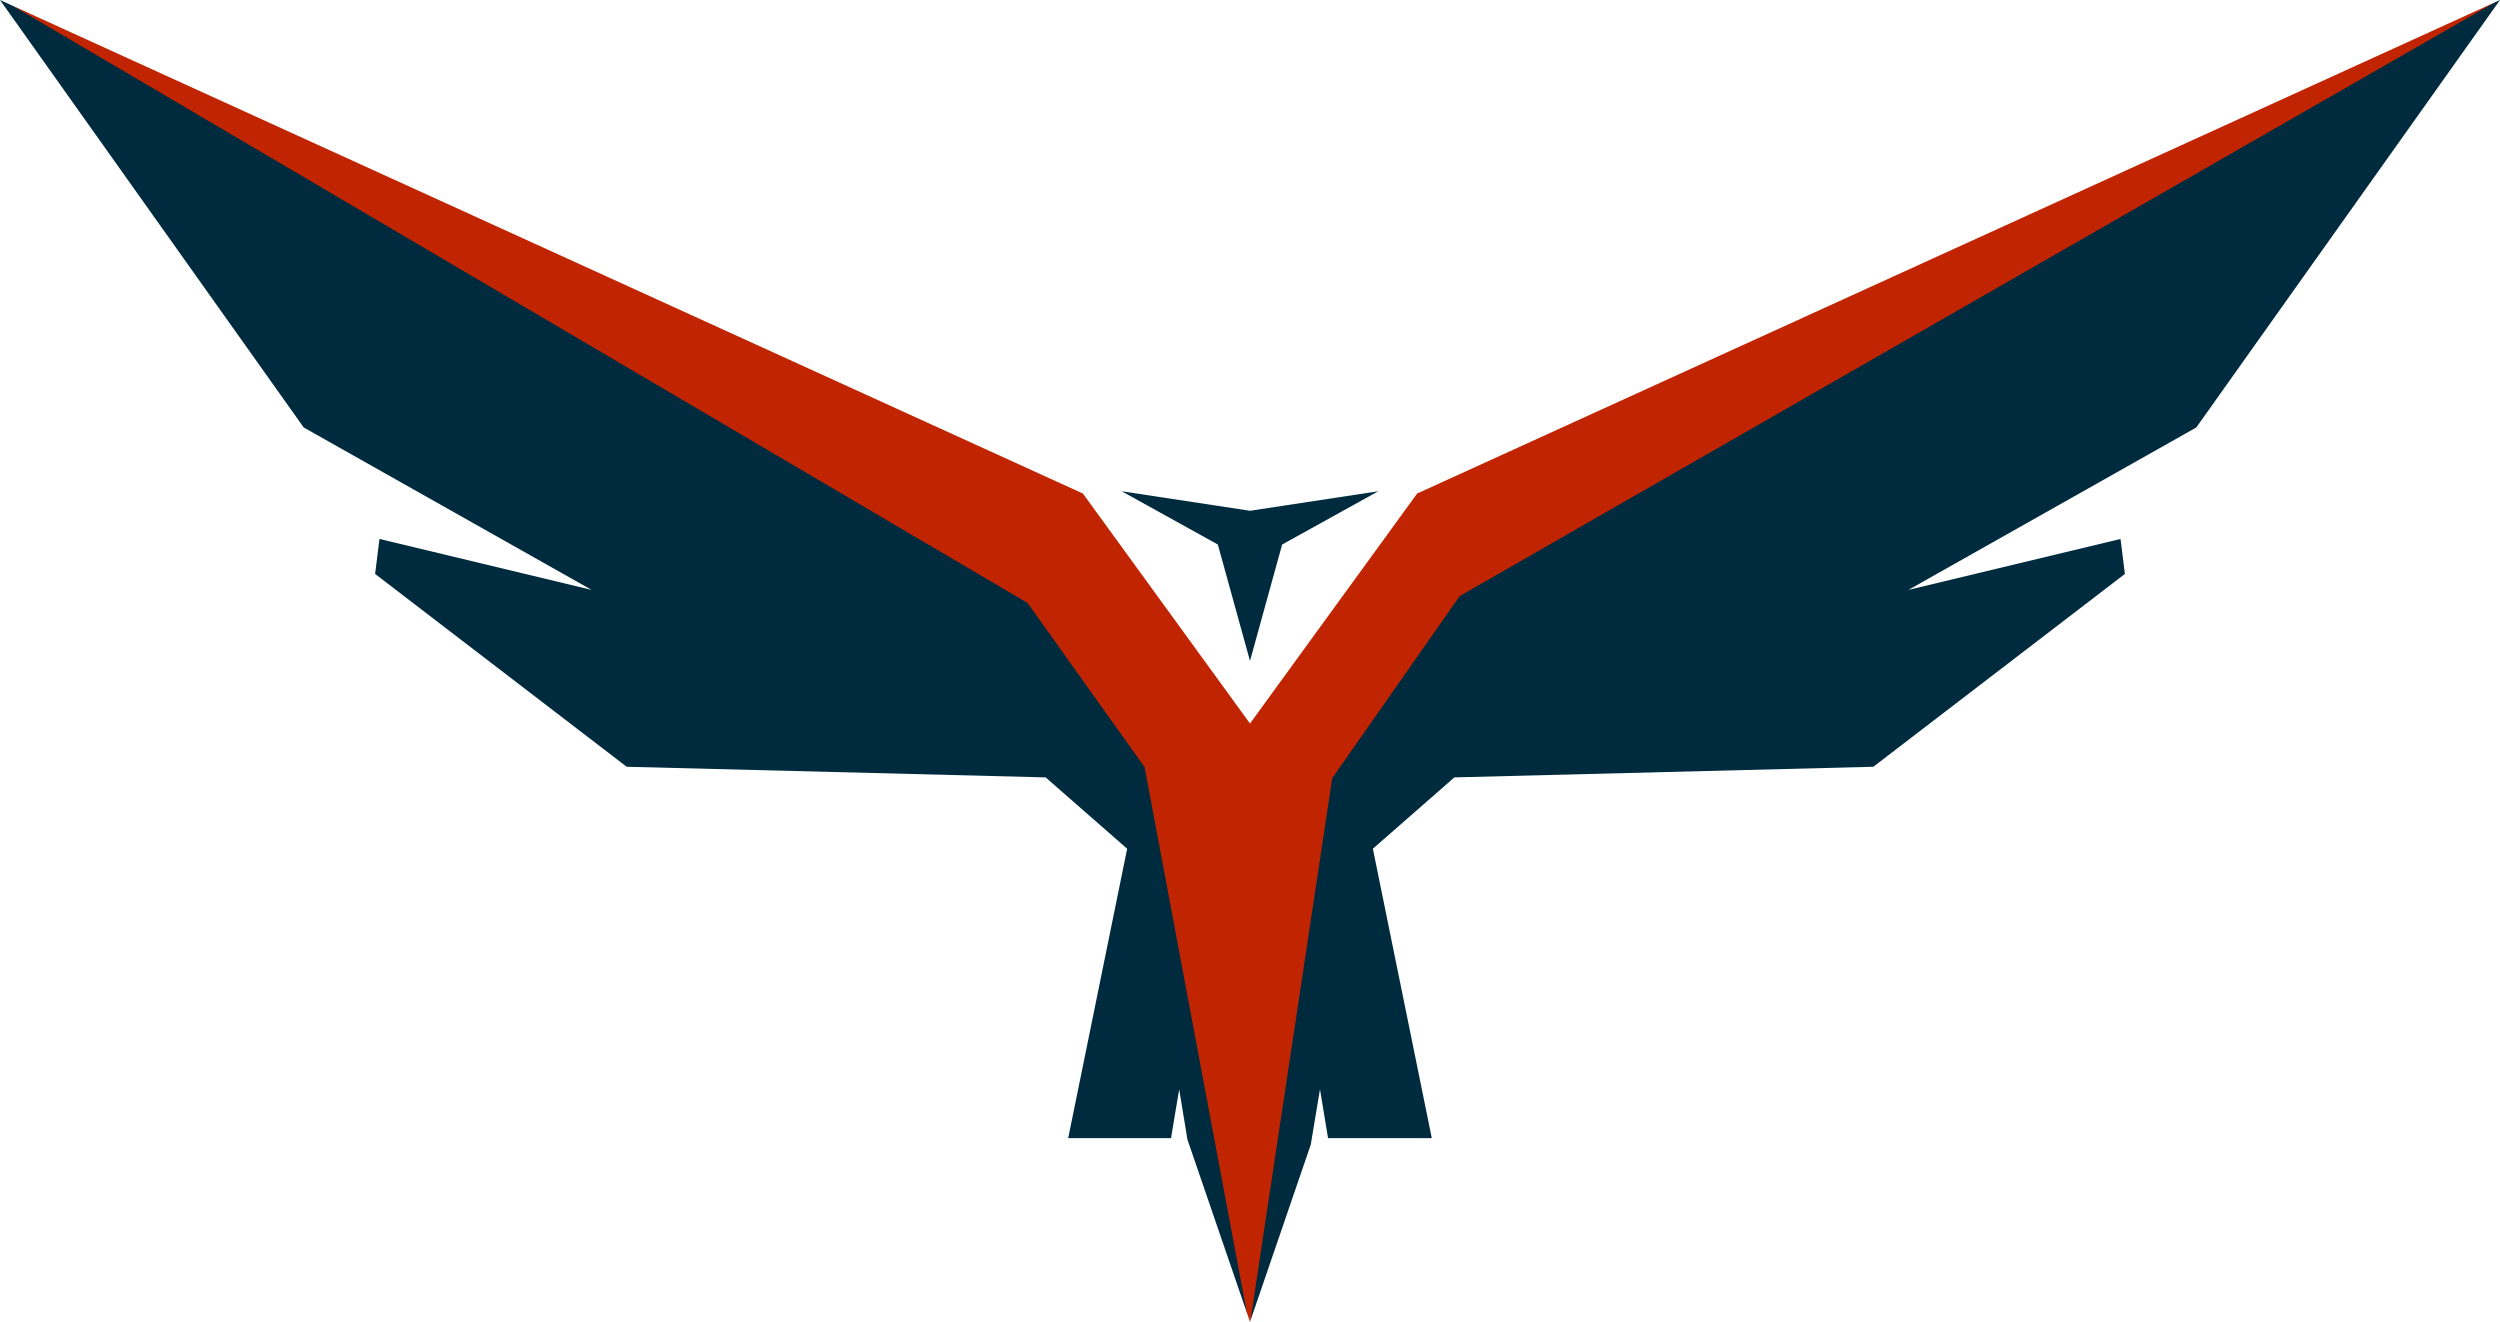 <svg version="1.1" id="图层_1" x="0px" y="0px" width="188.718px" height="99.784px" viewBox="0 0 188.718 99.784" enable-background="new 0 0 188.718 99.784" xml:space="preserve" xmlns="http://www.w3.org/2000/svg" xmlns:xlink="http://www.w3.org/1999/xlink" xmlns:xml="http://www.w3.org/XML/1998/namespace">
  <g>
    <polygon fill="#002B3F" points="94.359,49.892 96.785,41.104 104.042,37.083 94.359,38.557 84.672,37.083 91.931,41.104 	" class="color c1"/>
    <polygon fill="#002B3F" points="80.98,42.083 0.99,0.452 0,0 22.926,32.268 44.66,44.53 28.646,40.684 28.316,43.325 
		47.307,57.881 78.932,58.683 85.086,64.068 80.635,85.913 88.398,85.913 89.013,82.229 89.636,86.02 94.128,99.114 93.396,66.03 	
		" class="color c1"/>
    <polygon fill="#002B3F" points="188.718,0 188.326,0.179 107.736,41.25 95.146,63.532 94.396,99.676 98.947,86.403 99.642,82.229 
		100.25,85.913 108.082,85.913 103.634,64.068 109.787,58.683 141.412,57.881 160.402,43.325 160.072,40.684 144.06,44.53 
		165.791,32.268 	" class="color c1"/>
    <polygon fill="#C12400" points="110.185,44.999 188.326,0.179 106.976,37.255 94.359,54.617 81.744,37.255 0.99,0.452 
		77.57,45.519 86.402,57.909 94.128,99.114 94.359,99.784 94.396,99.676 100.566,58.743 	" class="color c2"/>
  </g>
</svg>